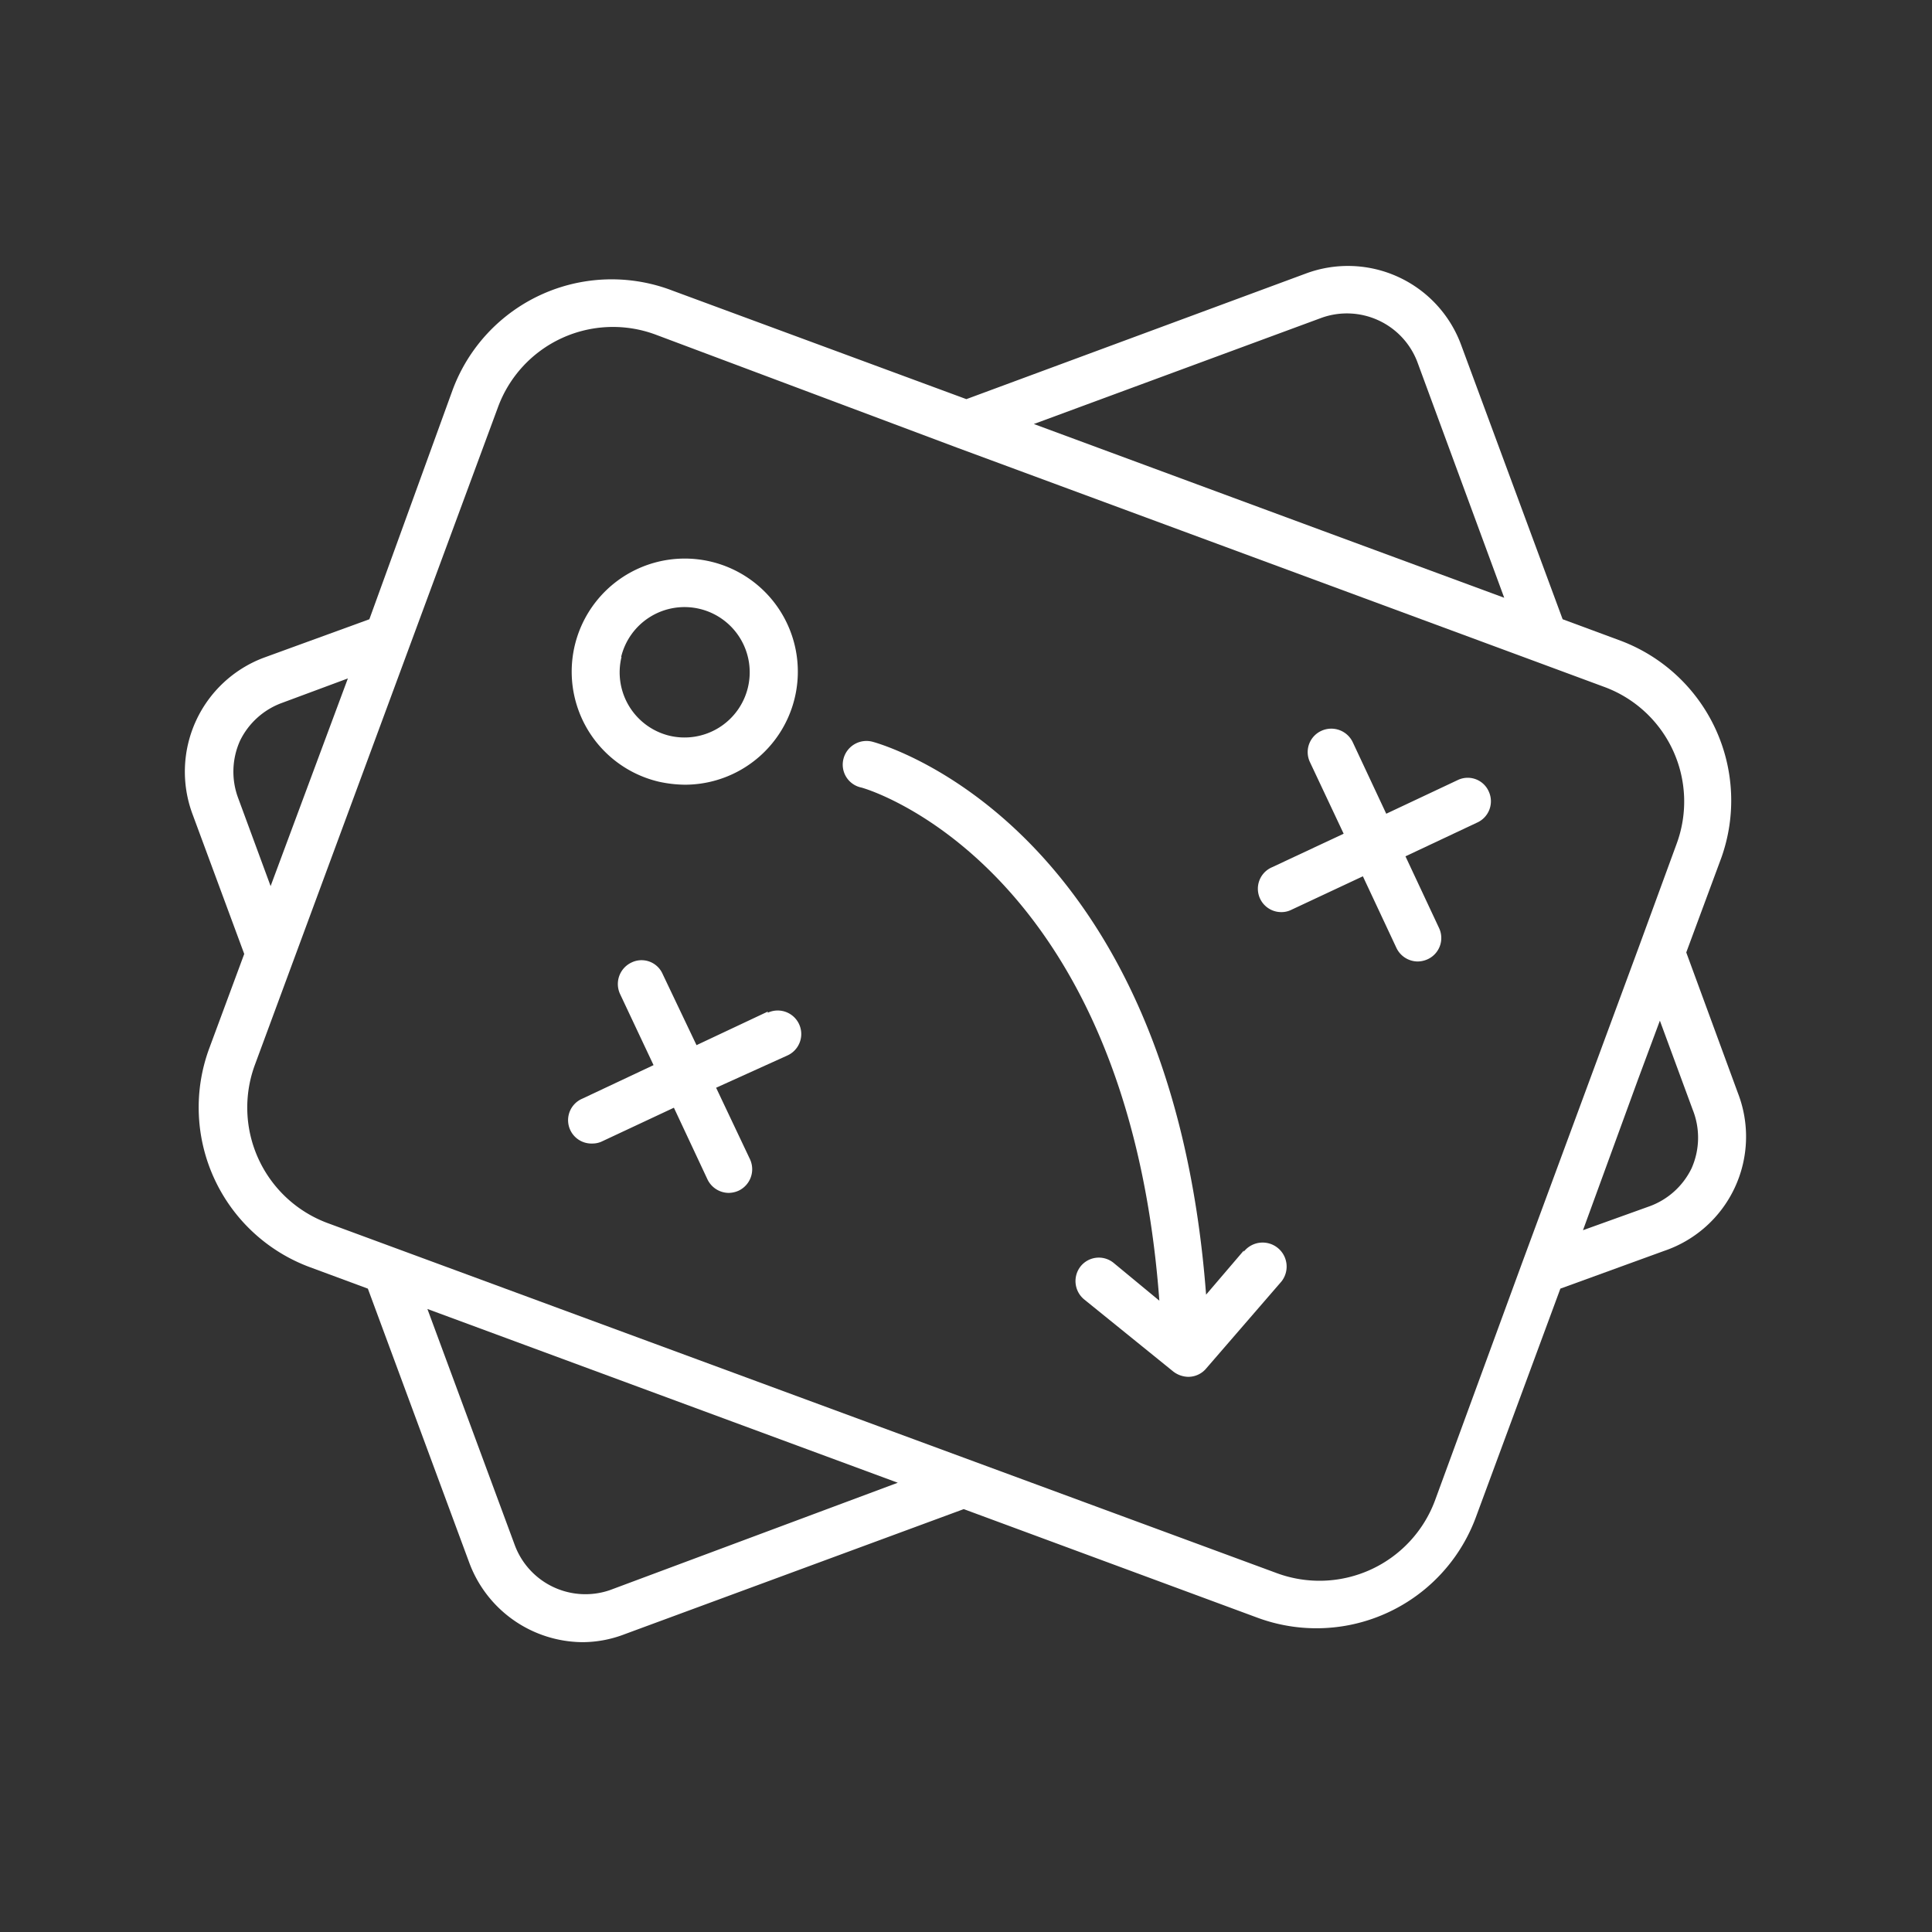 <svg xmlns="http://www.w3.org/2000/svg" viewBox="0 0 51.26 51.26"><rect x="0" y="0" width="51.26" height="51.26" fill="#333333" stroke="none"/><defs><style>.cls-1{fill:#fff;}</style></defs><g id="Layer_2" data-name="Layer 2"><path class="cls-1" d="M46.11,29l-1.37-3.73.93-2.51A4.53,4.53,0,0,0,43,17l-1.54-.57L38.77,9.16a3.2,3.2,0,0,0-4.13-1.9l-9,3.33-7.8-2.88A4.5,4.5,0,0,0,12,10.37L9.8,16.43,7,17.45a3.23,3.23,0,0,0-1.9,4.13l1.38,3.73-.93,2.51a4.52,4.52,0,0,0,2.67,5.8l1.54.57,2.69,7.27a3.23,3.23,0,0,0,3,2.11,3.13,3.13,0,0,0,1.12-.21l9-3.32,7.79,2.88a4.51,4.51,0,0,0,5.8-2.67l2.24-6.06,2.75-1A3.2,3.2,0,0,0,46.11,29ZM6.37,19.65a2,2,0,0,1,1.11-1L9.23,18,7.18,23.51l-.87-2.36A2,2,0,0,1,6.37,19.65Zm9.81,22.54A2,2,0,0,1,13.66,41l-2.32-6.27,12.48,4.61ZM35.07,8.43A2,2,0,0,1,37.6,9.59l2.31,6.27-4.85-1.79-7.63-2.82Zm3,31.39a3.27,3.27,0,0,1-4.19,1.92L8.69,32.45a3.27,3.27,0,0,1-1.93-4.19l6.45-17.45A3.25,3.25,0,0,1,17.4,8.88l8,3h0l15.34,5.67h0l1.81.67a3.24,3.24,0,0,1,1.93,4.18l-1,2.73h0l-3.1,8.39h0ZM44.88,31a2,2,0,0,1-1.1,1L42,32.64l1.46-4,.58-1.56.87,2.36A2,2,0,0,1,44.88,31Z"/><path class="cls-1" d="M39.5,21a.61.61,0,0,0-.83-.3l-1.89.89-.89-1.9a.63.63,0,0,0-.83-.3.62.62,0,0,0-.3.84l.89,1.89-1.9.89A.62.62,0,0,0,34,24.2a.58.58,0,0,0,.26-.06l1.9-.89.89,1.9a.63.63,0,0,0,.56.36.66.66,0,0,0,.27-.06.62.62,0,0,0,.3-.83l-.89-1.9,1.89-.89A.62.62,0,0,0,39.5,21Z"/><path class="cls-1" d="M20.37,26.84l-1.89.89-.9-1.89a.61.61,0,0,0-.83-.3.63.63,0,0,0-.3.83l.89,1.89-1.89.89a.62.62,0,0,0,.27,1.19.58.58,0,0,0,.26-.06l1.9-.89.89,1.9a.63.63,0,0,0,.56.36.66.66,0,0,0,.27-.06.63.63,0,0,0,.3-.83L19,28.86,20.9,28a.62.62,0,1,0-.53-1.13Z"/><path class="cls-1" d="M17.48,20.74h0a3.34,3.34,0,0,0,.7.08,3,3,0,1,0-.7-.08Zm-1-3.31a1.73,1.73,0,1,1,1.28,2.09A1.73,1.73,0,0,1,16.49,17.43Z"/><path class="cls-1" d="M33,33.18l-1,1.17c-.94-12.4-8.52-14.58-8.85-14.67a.63.63,0,0,0-.77.45.62.62,0,0,0,.45.76c.07,0,7.07,2,7.93,13.62l-1.21-1a.62.62,0,0,0-.88.09.63.63,0,0,0,.1.88l2.36,1.91a.67.67,0,0,0,.39.14.62.62,0,0,0,.49-.23L34,34a.63.63,0,1,0-1-.79Z"/></g></svg>